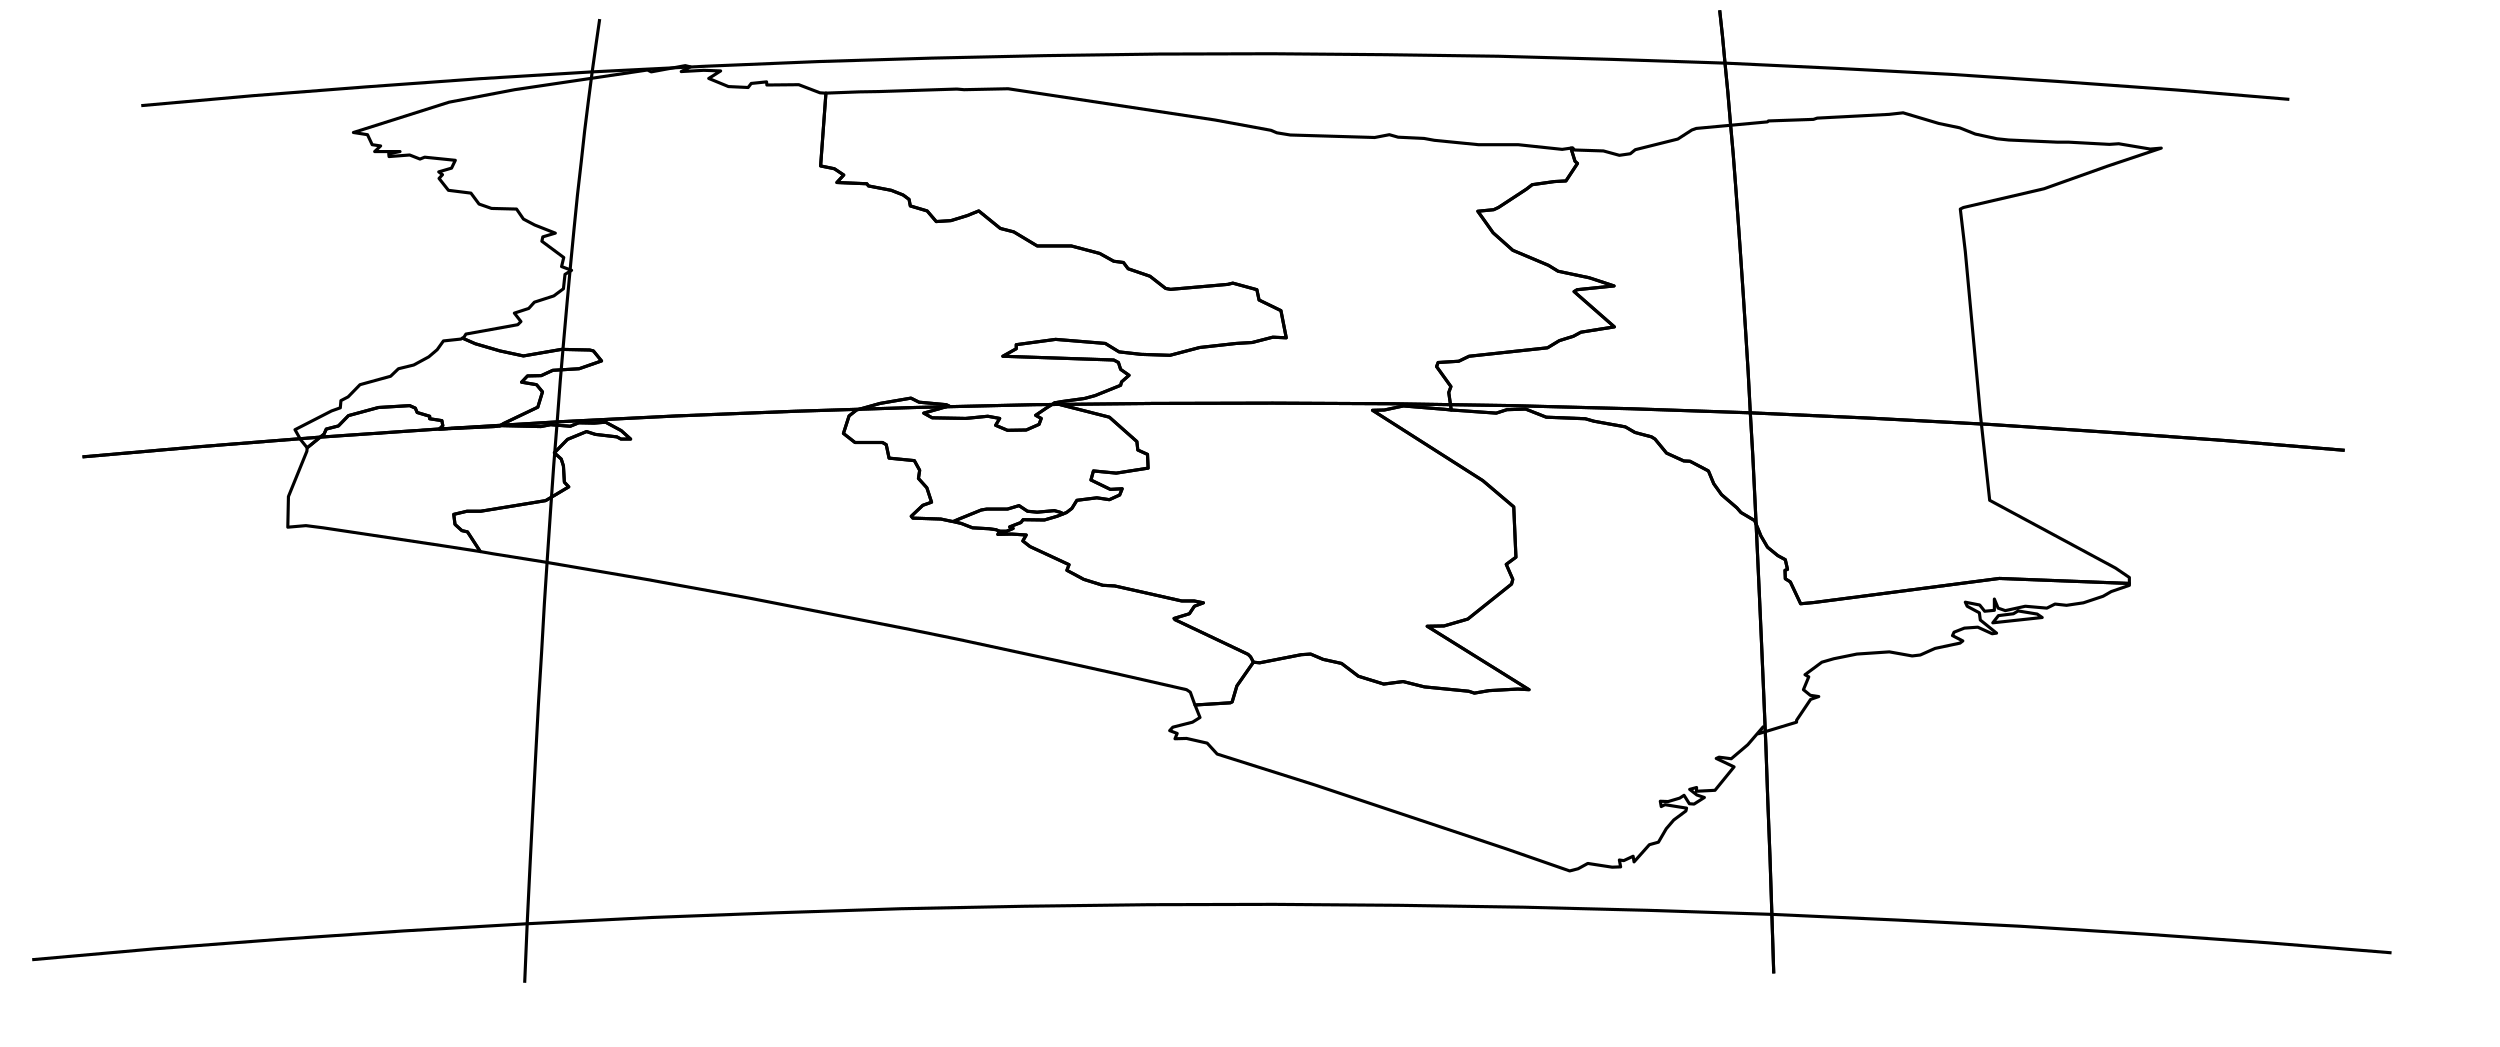 <?xml version="1.0" encoding="utf-8"?><!DOCTYPE svg  PUBLIC '-//W3C//DTD SVG 1.1//EN'  'http://www.w3.org/Graphics/SVG/1.1/DTD/svg11.dtd'><svg enable_background="new 0 0 800 335" height="335px" pretty_print="False" style="stroke-linejoin: round; stroke:#000; fill: none;" version="1.1" viewBox="0 0 800 335" width="800px" xmlns="http://www.w3.org/2000/svg" xmlns:xlink="http://www.w3.org/1999/xlink"><defs><style type="text/css"><![CDATA[path { fill-rule: evenodd; }]]></style></defs><g class="" id="ken"><path d="M653.5,197.6L651.9,196.5L645.8,195.5L644.3,196.4L639.5,197.0L637.7,199.3L653.5,197.6Z M401.1,211.9L395.8,219.5L394.3,224.6L393.7,224.9L382.4,225.6L384.0,229.6L381.6,231.1L375.3,232.7L374.3,233.8L376.7,234.7L376.0,236.4L379.7,236.3L386.3,237.8L389.5,241.3L420.8,251.2L481.9,271.6L502.3,278.7L505.0,278.0L508.1,276.3L515.9,277.5L518.6,277.4L518.2,275.2L519.6,275.4L522.6,274.0L522.9,275.8L527.8,270.3L530.7,269.5L533.2,265.2L535.6,262.4L539.5,259.5L539.7,258.6L532.8,257.5L531.6,258.1L531.3,256.4L533.8,256.5L537.5,255.4L538.9,254.5L540.6,257.2L542.1,257.3L545.4,255.2L543.0,254.4L540.7,252.6L542.9,252.0L542.9,253.2L548.8,252.9L554.9,245.4L549.2,242.7L550.1,242.3L554.0,242.8L559.3,238.3L564.2,232.6L562.7,234.8L574.9,231.1L574.9,230.5L579.4,223.8L582.0,222.9L579.3,222.5L577.1,220.7L578.8,216.6L577.6,215.9L583.0,211.9L586.8,210.8L594.2,209.3L604.6,208.6L611.9,209.9L614.5,209.6L619.2,207.5L627.2,205.8L628.1,205.1L624.8,203.4L625.3,202.3L628.6,201.0L632.9,200.7L637.5,202.8L638.9,202.6L633.7,198.4L633.4,196.1L629.5,194.0L628.9,192.7L633.5,193.6L635.1,195.6L638.2,195.3L638.2,191.7L639.4,194.6L641.7,195.4L648.1,194.0L655.0,194.6L657.6,193.3L661.3,193.7L666.7,192.9L673.0,190.8L675.6,189.3L681.4,187.3L681.4,186.7L639.8,185.1L580.5,192.8L576.2,193.2L572.9,186.2L571.3,185.2L571.2,182.5L572.0,182.2L571.3,179.1L568.9,177.8L565.6,175.1L563.5,171.5L561.5,166.6L557.1,164.0L555.8,162.5L550.9,158.3L548.4,154.8L546.7,150.7L540.8,147.6L538.8,147.5L533.3,145.0L529.6,140.5L528.5,139.8L523.2,138.4L520.1,136.6L510.1,134.8L507.3,134.0L494.8,133.5L488.2,130.9L482.2,131.1L478.8,132.2L464.4,131.2L462.5,131.0L449.1,129.9L443.0,131.2L439.2,131.3L474.5,153.8L484.4,162.2L485.1,178.3L482.0,180.6L484.1,185.4L483.7,186.9L469.7,198.1L462.1,200.3L456.7,200.4L489.3,220.7L485.7,220.5L476.5,221.0L471.8,221.8L470.0,221.2L455.8,219.8L449.0,218.1L442.8,218.9L434.7,216.4L429.3,212.3L423.4,211.0L419.4,209.3L416.4,209.5L403.1,212.1L401.1,211.9Z " data-name="Coast"/><path d="M305.0,166.9L307.1,166.0L314.0,163.2L315.8,162.9L322.4,162.9L326.1,161.8L328.8,163.6L331.9,163.9L337.4,163.4L339.2,163.9L340.3,164.4L341.3,164.0L343.0,162.7L344.6,160.1L351.0,159.3L355.0,159.9L358.3,158.4L359.1,156.4L355.3,156.6L349.1,153.6L349.9,150.7L357.2,151.4L367.4,149.8L367.2,145.4L364.1,144.0L363.8,141.3L355.0,133.5L339.3,129.5L337.5,128.9L334.8,130.6L331.4,132.9L333.2,133.9L332.5,135.8L328.4,137.6L322.4,137.7L318.6,136.1L319.9,133.9L316.1,133.2L309.0,133.9L298.3,133.7L295.6,132.2L303.7,129.9L302.8,129.5L294.1,128.7L291.5,127.4L281.6,129.1L274.1,131.2L271.7,133.1L269.9,138.7L273.6,141.6L282.4,141.6L283.6,142.3L284.5,146.6L292.6,147.4L294.3,150.5L293.9,153.1L296.6,156.1L298.1,160.7L295.3,161.7L291.6,165.2L292.1,165.8L301.1,166.1L304.4,166.8L305.0,166.9Z " data-name="Central"/><path d="M305.0,166.9L307.6,167.5L311.2,168.9L316.5,169.2L318.7,169.5L319.9,170.0L322.1,170.0L324.2,169.1L323.1,168.6L326.7,167.2L327.4,166.3L334.2,166.4L338.3,165.2L340.3,164.4L339.2,163.9L337.4,163.4L331.9,163.9L328.8,163.6L326.1,161.8L322.4,162.9L315.8,162.9L314.0,163.2L307.1,166.0L305.0,166.9Z " data-name="Nairobi"/><path d="M98.2,144.4L92.3,158.9L92.1,168.7L97.9,168.2L103.4,168.9L141.4,174.6L153.7,176.5L149.6,170.2L147.8,169.8L145.6,167.8L145.2,164.6L149.4,163.6L153.8,163.6L174.6,160.2L182.0,155.8L180.6,154.3L180.3,149.1L179.6,146.9L177.4,144.9L181.6,140.6L187.7,138.1L190.5,139.0L197.4,139.8L198.7,140.5L201.8,140.5L198.8,137.8L193.8,135.1L190.1,135.4L185.2,135.3L182.5,136.4L176.2,135.9L173.1,136.5L160.5,136.2L159.9,136.3L158.1,136.5L140.6,137.3L141.7,136.2L141.4,134.6L137.5,134.0L137.5,133.2L133.5,132.0L132.9,130.6L131.1,129.8L121.1,130.4L111.5,133.0L108.3,136.3L104.4,137.3L103.7,138.9L98.3,143.3L98.2,144.4Z " data-name="Nyanza"/><path d="M264.3,29.8L262.6,53.1L267.0,54.0L270.0,56.0L267.8,58.4L277.4,58.8L277.9,59.5L285.2,60.9L289.0,62.4L290.9,63.8L291.3,65.9L296.7,67.5L299.6,70.9L304.3,70.6L309.5,69.0L313.2,67.5L320.1,73.1L324.4,74.2L331.9,78.7L342.8,78.7L351.9,81.1L356.4,83.6L359.5,84.0L361.0,86.0L368.0,88.4L373.0,92.3L374.6,92.6L392.9,91.0L394.5,90.6L402.2,92.7L402.9,96.0L409.9,99.4L411.6,108.1L407.3,107.9L400.7,109.6L395.6,109.9L383.9,111.2L374.4,113.7L365.2,113.4L358.1,112.6L353.7,109.9L337.8,108.6L325.2,110.3L325.2,111.6L320.9,114.0L356.4,115.2L357.9,116.0L358.6,118.2L361.3,120.1L358.9,122.2L358.6,123.3L350.4,126.6L347.1,127.5L339.8,128.5L337.5,128.9L339.3,129.5L355.0,133.5L363.8,141.3L364.1,144.0L367.2,145.4L367.4,149.8L357.2,151.4L349.9,150.7L349.1,153.6L355.3,156.6L359.1,156.4L358.3,158.4L355.0,159.9L351.0,159.3L344.6,160.1L343.0,162.7L341.3,164.0L340.3,164.4L338.3,165.2L334.2,166.4L327.4,166.3L326.7,167.2L323.1,168.6L324.2,169.1L322.1,170.0L319.9,170.0L319.3,171.0L323.7,170.9L328.4,171.2L327.3,173.1L329.6,174.9L342.1,180.7L341.4,182.5L346.8,185.4L352.9,187.3L356.7,187.5L378.1,192.3L382.1,192.3L385.1,192.9L382.2,194.0L380.6,196.4L375.7,197.9L376.0,198.3L399.4,209.4L400.2,210.2L401.1,211.9L403.1,212.1L416.4,209.5L419.4,209.3L423.4,211.0L429.3,212.3L434.7,216.4L442.8,218.9L449.0,218.1L455.8,219.8L470.0,221.2L471.8,221.8L476.5,221.0L485.7,220.5L489.3,220.7L456.7,200.4L462.1,200.3L469.7,198.1L483.7,186.9L484.1,185.4L482.0,180.6L485.1,178.3L484.4,162.2L474.5,153.8L439.2,131.3L443.0,131.2L449.1,129.9L462.5,131.0L464.4,131.2L463.6,125.6L464.3,123.7L459.7,117.3L460.2,116.0L466.8,115.6L470.1,114.0L495.2,111.3L499.0,109.0L503.5,107.6L505.9,106.3L516.6,104.6L503.7,93.3L504.7,92.7L516.5,91.5L508.6,88.9L498.6,86.8L495.5,84.9L484.1,80.1L477.8,74.5L472.9,67.6L478.0,67.1L479.5,66.4L488.5,60.5L490.3,59.1L497.4,58.1L501.1,57.9L504.8,52.3L504.0,51.6L502.7,47.4L499.9,47.8L485.8,46.3L473.1,46.3L459.0,44.9L455.7,44.3L447.4,43.9L444.6,43.1L439.9,44.0L412.9,43.2L408.6,42.5L406.7,41.7L388.8,38.4L322.6,28.4L308.5,28.7L306.2,28.5L281.2,29.3L275.0,29.4L264.3,29.8Z " data-name="Eastern"/><path d="M148.0,108.2L152.1,110.0L160.0,112.3L167.5,113.9L179.7,111.8L188.7,112.0L189.9,112.3L192.5,115.5L185.3,118.0L176.9,118.5L173.2,120.2L168.8,120.3L166.9,122.3L171.7,123.1L173.6,125.4L172.1,130.3L161.2,135.5L159.9,136.3L160.5,136.2L173.1,136.5L176.2,135.9L182.5,136.4L185.2,135.3L190.1,135.4L193.8,135.1L198.8,137.8L201.8,140.5L198.7,140.5L197.4,139.8L190.5,139.0L187.7,138.1L181.6,140.6L177.4,144.9L179.6,146.9L180.3,149.1L180.6,154.3L182.0,155.8L174.6,160.2L153.8,163.6L149.4,163.6L145.2,164.6L145.6,167.8L147.8,169.8L149.6,170.2L153.7,176.5L157.7,177.2L174.0,179.8L206.8,185.4L239.8,191.4L289.5,201.1L306.2,204.5L339.6,211.7L356.4,215.4L379.7,220.7L380.9,221.5L382.2,225.1L382.4,225.6L393.7,224.9L394.3,224.6L395.8,219.5L401.1,211.9L400.2,210.2L399.4,209.4L376.0,198.3L375.7,197.9L380.6,196.4L382.2,194.0L385.1,192.9L382.1,192.3L378.1,192.3L356.7,187.5L352.9,187.3L346.8,185.4L341.4,182.5L342.1,180.7L329.6,174.9L327.3,173.1L328.4,171.2L323.7,170.9L319.3,171.0L319.9,170.0L318.7,169.5L316.5,169.2L311.2,168.9L307.6,167.5L305.0,166.9L304.4,166.8L301.1,166.1L292.1,165.8L291.6,165.2L295.3,161.7L298.1,160.7L296.6,156.1L293.9,153.1L294.3,150.5L292.6,147.4L284.5,146.6L283.6,142.3L282.4,141.6L273.6,141.6L269.9,138.7L271.7,133.1L274.1,131.2L281.6,129.1L291.5,127.4L294.1,128.7L302.8,129.5L303.7,129.9L295.6,132.2L298.3,133.7L309.0,133.9L316.1,133.2L319.9,133.9L318.6,136.1L322.4,137.7L328.4,137.6L332.5,135.8L333.2,133.9L331.4,132.9L334.8,130.6L337.5,128.9L339.8,128.5L347.1,127.5L350.4,126.6L358.6,123.3L358.9,122.2L361.3,120.1L358.6,118.2L357.9,116.0L356.4,115.2L320.9,114.0L325.2,111.6L325.2,110.3L337.8,108.6L353.7,109.9L358.1,112.6L365.2,113.4L374.4,113.7L383.9,111.2L395.6,109.9L400.7,109.6L407.3,107.9L411.6,108.1L409.9,99.4L402.9,96.0L402.2,92.7L394.5,90.6L392.9,91.0L374.6,92.6L373.0,92.3L368.0,88.4L361.0,86.0L359.5,84.0L356.4,83.6L351.9,81.1L342.8,78.7L331.9,78.7L324.4,74.2L320.1,73.1L313.2,67.5L309.5,69.0L304.3,70.6L299.6,70.9L296.7,67.5L291.3,65.9L290.9,63.8L289.0,62.4L285.2,60.9L277.9,59.5L277.4,58.8L267.8,58.4L270.0,56.0L267.0,54.0L262.6,53.1L264.3,29.8L264.0,29.8L262.4,29.7L255.6,27.1L245.4,27.2L245.3,26.2L240.4,26.7L239.4,28.0L233.1,27.7L226.8,25.1L230.6,22.7L225.2,22.5L218.0,22.9L220.9,21.4L219.3,21.0L208.4,23.0L207.2,22.4L164.7,28.7L143.7,32.7L113.1,42.4L117.6,43.1L119.1,46.3L121.8,46.7L119.9,48.5L128.0,48.5L124.4,49.2L124.5,50.1L131.1,49.6L134.4,50.9L135.9,50.3L145.7,51.3L144.5,53.8L140.4,55.0L141.6,55.9L140.5,57.1L143.5,60.9L150.7,61.8L153.3,65.3L157.3,66.7L165.3,66.9L167.5,70.1L171.1,72.0L177.7,74.6L173.7,75.8L173.4,77.2L180.4,82.4L179.7,85.3L182.9,86.5L180.8,87.8L180.3,92.4L177.2,94.7L171.0,96.7L169.2,98.7L164.6,100.2L166.7,102.9L165.7,103.9L149.1,106.9L148.4,108.0L148.0,108.2Z " data-name="Rift Valley"/><path d="M147.5,108.5L141.9,109.1L139.9,111.9L137.2,114.2L132.4,116.8L127.5,118.0L125.0,120.4L115.2,123.1L111.4,127.0L109.1,128.2L108.9,130.5L106.1,131.5L94.4,137.5L96.2,140.7L98.3,143.3L103.7,138.9L104.4,137.3L108.3,136.3L111.5,133.0L121.1,130.4L131.1,129.8L132.9,130.6L133.5,132.0L137.5,133.2L137.5,134.0L141.4,134.6L141.7,136.2L140.6,137.3L158.1,136.5L159.9,136.3L161.2,135.5L172.1,130.3L173.6,125.4L171.7,123.1L166.9,122.3L168.8,120.3L173.2,120.2L176.9,118.5L185.3,118.0L192.5,115.5L189.9,112.3L188.7,112.0L179.7,111.8L167.5,113.9L160.0,112.3L152.1,110.0L148.0,108.2L147.5,108.5Z " data-name="Western"/><path d="M502.7,47.4L504.0,51.6L504.8,52.3L501.1,57.9L497.4,58.1L490.3,59.1L488.5,60.5L479.5,66.4L478.0,67.1L472.9,67.6L477.8,74.5L484.1,80.1L495.5,84.9L498.6,86.8L508.6,88.9L516.5,91.5L504.7,92.7L503.7,93.3L516.6,104.6L505.9,106.3L503.5,107.6L499.0,109.0L495.2,111.3L470.1,114.0L466.8,115.6L460.2,116.0L459.7,117.3L464.3,123.7L463.6,125.6L464.4,131.2L478.8,132.2L482.2,131.1L488.2,130.9L494.8,133.5L507.3,134.0L510.1,134.8L520.1,136.6L523.2,138.4L528.5,139.8L529.6,140.5L533.3,145.0L538.8,147.5L540.8,147.6L546.7,150.7L548.4,154.8L550.9,158.3L555.8,162.5L557.1,164.0L561.5,166.6L563.5,171.5L565.6,175.1L568.9,177.8L571.3,179.1L572.0,182.2L571.2,182.5L571.3,185.2L572.9,186.2L576.2,193.2L580.5,192.8L639.8,185.1L681.4,186.7L681.4,184.8L677.0,181.8L636.7,160.1L633.7,132.4L632.8,122.5L628.9,80.5L627.3,66.9L628.3,66.4L654.1,60.4L674.3,53.2L691.6,47.4L688.1,47.7L678.0,46.0L675.0,46.2L662.1,45.5L658.5,45.5L642.8,44.8L639.0,44.4L632.1,42.9L627.1,40.9L620.4,39.5L609.0,36.1L604.5,36.6L581.5,37.8L580.3,38.2L565.9,38.7L565.6,39.0L542.8,41.1L541.4,41.6L536.9,44.5L523.3,47.9L521.7,49.2L518.2,49.7L513.1,48.3L503.9,48.0L503.2,47.3L502.7,47.4Z " data-name="North-Eastern"/></g><g class="" id="graticule"><path d="M26.4,146.2L64.3,142.9L102.2,139.9L140.2,137.3L178.3,135.0L216.4,133.1L254.5,131.6L292.7,130.4L330.9,129.5L369.1,129.1L407.3,129.0L445.6,129.2L483.8,129.8L522.0,130.8L560.1,132.1L598.3,133.8L636.4,135.8L674.4,138.3L712.4,141.0L750.3,144.1 "/><path d="M45.2,33.8L81.2,30.6L117.2,27.8L153.3,25.2L189.5,23.0L225.7,21.2L261.9,19.7L298.1,18.6L334.4,17.8L370.7,17.3L407.0,17.2L443.3,17.5L479.5,18.0L515.8,19.0L552.0,20.2L588.2,21.9L624.4,23.8L660.5,26.2L696.6,28.8L732.6,31.8 "/><path d="M10.3,307.1L49.8,303.6L89.4,300.6L129.1,297.9L168.7,295.6L208.5,293.6L248.3,292.1L288.1,290.8L327.9,290.0L367.8,289.5L407.7,289.4L447.5,289.7L487.4,290.3L527.2,291.3L567.0,292.6L606.8,294.4L646.5,296.4L686.2,298.9L725.8,301.7L765.3,304.9 "/><path d="M167.9,314.5L168.7,295.6L169.6,277.2L170.5,259.4L171.4,242.1L172.3,225.3L173.3,209.0L174.2,193.2L175.2,177.9L176.2,163.1L177.2,148.8L178.3,135.0L179.3,121.7L180.4,108.9L181.5,96.5L182.6,84.6L183.7,73.2L184.8,62.3L186.0,51.8L187.1,41.8L188.3,32.2L189.5,23.0L190.7,14.4L191.9,6.1 "/><path d="M567.6,311.5L567.0,292.6L566.4,274.3L565.7,256.4L565.1,239.1L564.4,222.3L563.7,206.0L563.0,190.3L562.3,175.0L561.6,160.2L560.9,145.9L560.1,132.1L559.4,118.8L558.6,106.0L557.8,93.6L557.0,81.8L556.2,70.4L555.4,59.4L554.6,49.0L553.7,38.9L552.9,29.4L552.0,20.2L551.2,11.6L550.3,3.3 "/></g><g class="" id="graticule_1"><path d="M26.4,146.2L64.3,142.9L102.2,139.9L140.2,137.3L178.3,135.0L216.4,133.1L254.5,131.6L292.7,130.4L330.9,129.5L369.1,129.1L407.3,129.0L445.6,129.2L483.8,129.8L522.0,130.8L560.1,132.1L598.3,133.8L636.4,135.8L674.4,138.3L712.4,141.0L750.3,144.1 "/><path d="M567.6,311.5L567.0,292.6L566.4,274.3L565.7,256.4L565.1,239.1L564.4,222.3L563.7,206.0L563.0,190.3L562.3,175.0L561.6,160.2L560.9,145.9L560.1,132.1L559.4,118.8L558.6,106.0L557.8,93.6L557.0,81.8L556.2,70.4L555.4,59.4L554.6,49.0L553.7,38.9L552.9,29.4L552.0,20.2L551.2,11.6L550.3,3.3 "/></g></svg>